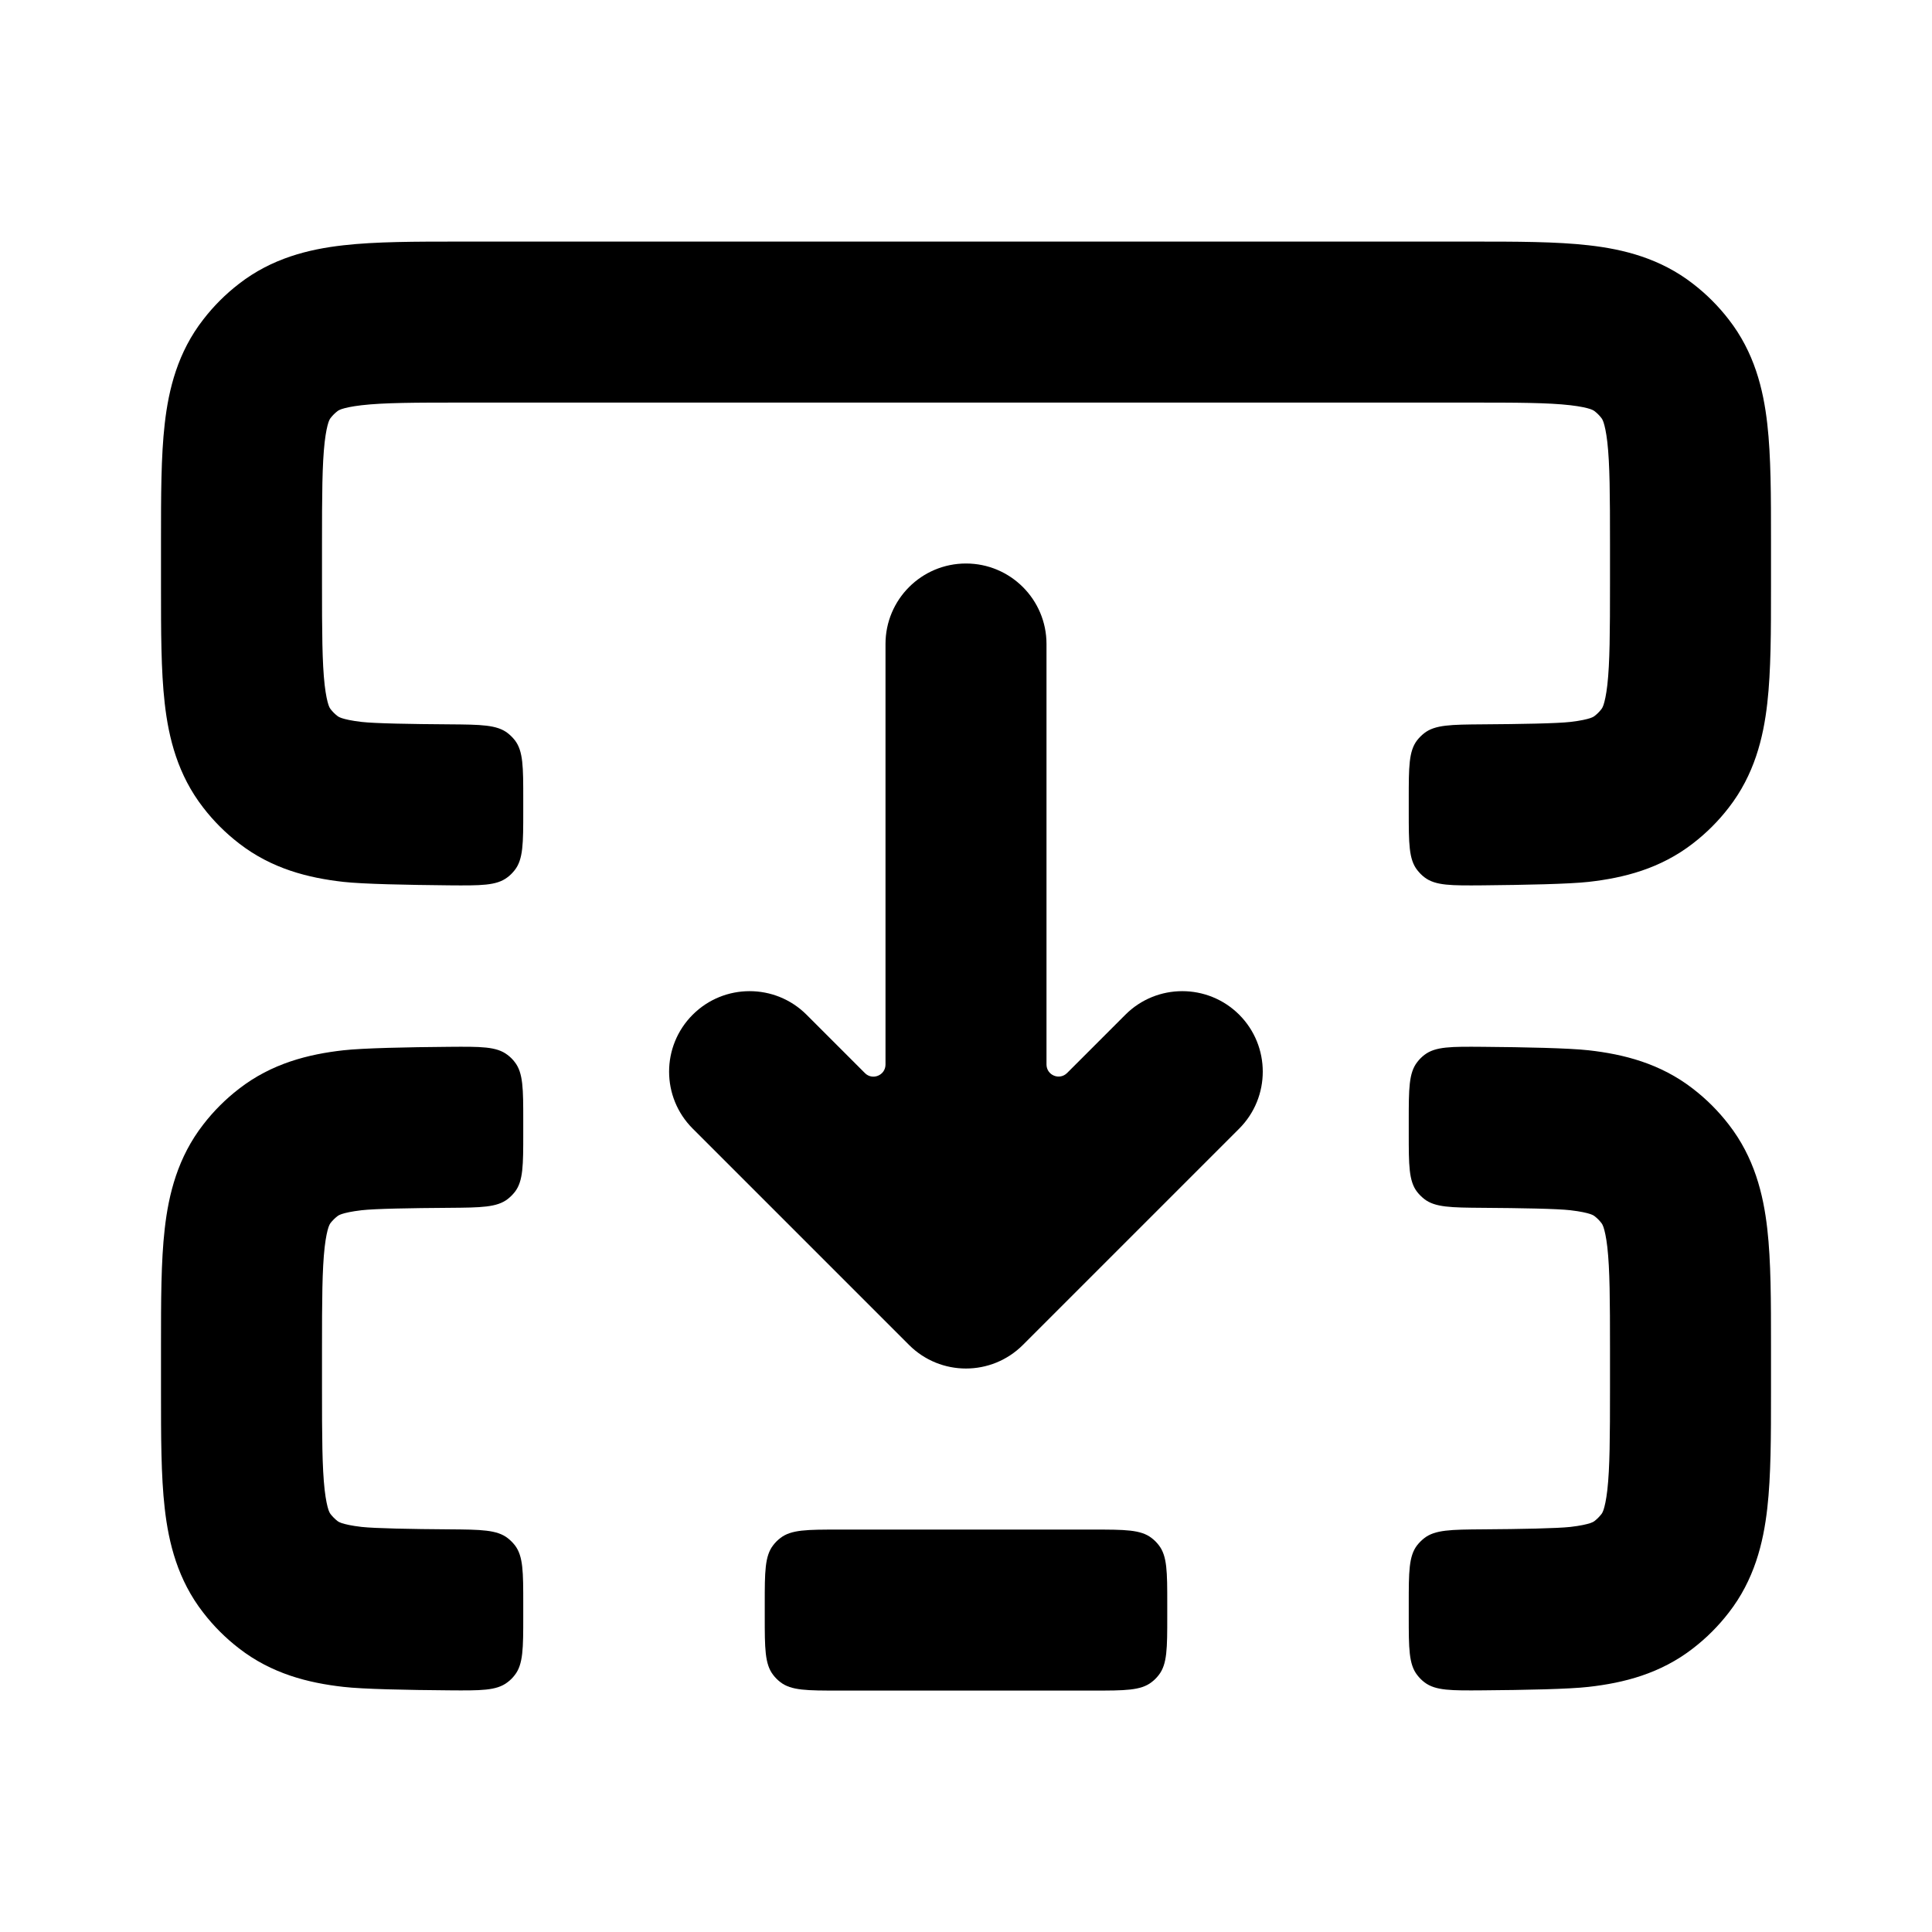<svg width="24" height="24" viewBox="0 0 24 24" fill="none" xmlns="http://www.w3.org/2000/svg">
<path d="M17.606 10.809C17.5 10.674 17.5 10.476 17.5 10.081V9.921C17.5 9.528 17.5 9.331 17.604 9.196C17.63 9.163 17.659 9.134 17.692 9.108C17.826 9.003 18.024 9.001 18.42 8.998C18.891 8.995 19.345 8.987 19.508 8.968C19.637 8.953 19.711 8.935 19.754 8.921C19.791 8.908 19.802 8.899 19.806 8.896C19.84 8.87 19.869 8.841 19.895 8.807C19.898 8.803 19.907 8.792 19.92 8.755C19.934 8.712 19.952 8.638 19.967 8.509C19.998 8.232 20 7.856 20 7.241V6.761C20 6.146 19.998 5.77 19.967 5.493C19.952 5.364 19.934 5.29 19.92 5.247C19.907 5.21 19.898 5.199 19.895 5.195C19.869 5.161 19.84 5.132 19.806 5.106C19.802 5.103 19.791 5.094 19.754 5.081C19.711 5.067 19.637 5.049 19.508 5.034C19.231 5.002 18.855 5.001 18.24 5.001L5.76 5.001C5.145 5.001 4.769 5.002 4.492 5.034C4.363 5.049 4.289 5.067 4.246 5.081C4.209 5.094 4.198 5.103 4.194 5.106C4.16 5.132 4.131 5.161 4.105 5.195C4.102 5.199 4.093 5.21 4.08 5.247C4.066 5.29 4.048 5.364 4.033 5.493C4.002 5.77 4 6.146 4 6.761V7.241C4 7.856 4.002 8.232 4.033 8.509C4.048 8.638 4.066 8.712 4.08 8.755C4.093 8.792 4.102 8.803 4.105 8.807C4.131 8.841 4.16 8.87 4.194 8.896C4.198 8.899 4.209 8.908 4.246 8.921C4.289 8.935 4.363 8.953 4.492 8.968C4.655 8.987 5.109 8.995 5.58 8.998C5.976 9.001 6.174 9.003 6.308 9.108C6.341 9.134 6.37 9.163 6.396 9.196C6.5 9.331 6.5 9.528 6.5 9.921V10.081C6.5 10.476 6.5 10.674 6.394 10.809C6.368 10.842 6.338 10.873 6.304 10.898C6.168 11.003 5.972 11.001 5.58 10.998C5.058 10.993 4.506 10.982 4.266 10.955C3.83 10.906 3.375 10.792 2.968 10.476C2.802 10.348 2.653 10.199 2.525 10.033C2.209 9.626 2.095 9.171 2.046 8.735C2 8.331 2 7.839 2 7.292L2 6.71C2 6.163 2 5.671 2.046 5.267C2.095 4.831 2.209 4.375 2.525 3.969C2.653 3.803 2.802 3.654 2.968 3.526C3.375 3.21 3.83 3.096 4.266 3.047C4.67 3.001 5.162 3.001 5.709 3.001L18.291 3.001C18.838 3.001 19.331 3.001 19.734 3.047C20.17 3.096 20.625 3.21 21.032 3.526C21.198 3.654 21.347 3.803 21.475 3.969C21.791 4.375 21.905 4.831 21.954 5.267C22 5.671 22 6.163 22 6.71V7.292C22 7.839 22 8.331 21.954 8.735C21.905 9.171 21.791 9.626 21.475 10.033C21.347 10.199 21.198 10.348 21.032 10.476C20.625 10.792 20.17 10.906 19.734 10.955C19.494 10.982 18.942 10.993 18.42 10.998C18.028 11.001 17.832 11.003 17.695 10.898C17.662 10.873 17.632 10.842 17.606 10.809Z" fill="currentColor"/>
<path d="M21.032 13.526C20.625 13.21 20.17 13.096 19.734 13.047C19.494 13.02 18.942 13.008 18.42 13.004C18.028 13.001 17.832 12.999 17.695 13.104C17.662 13.129 17.632 13.159 17.606 13.193C17.5 13.328 17.5 13.526 17.5 13.921V14.081C17.5 14.474 17.5 14.671 17.604 14.806C17.63 14.839 17.659 14.868 17.692 14.894C17.826 14.999 18.024 15.001 18.42 15.004C18.891 15.007 19.345 15.015 19.508 15.034C19.637 15.049 19.711 15.067 19.754 15.081C19.791 15.094 19.802 15.103 19.806 15.106C19.84 15.132 19.869 15.161 19.895 15.195C19.898 15.199 19.907 15.21 19.92 15.247C19.934 15.29 19.952 15.364 19.967 15.493C19.998 15.77 20 16.146 20 16.761V17.241C20 17.856 19.998 18.232 19.967 18.509C19.952 18.638 19.934 18.712 19.92 18.755C19.907 18.791 19.898 18.803 19.895 18.807C19.869 18.84 19.84 18.87 19.806 18.896C19.802 18.899 19.791 18.908 19.754 18.921C19.711 18.935 19.637 18.953 19.508 18.968C19.345 18.986 18.891 18.995 18.42 18.998C18.024 19.001 17.826 19.003 17.692 19.108C17.659 19.134 17.63 19.163 17.604 19.196C17.5 19.331 17.5 19.528 17.5 19.921V20.081C17.5 20.476 17.5 20.674 17.606 20.809C17.632 20.843 17.662 20.873 17.695 20.898C17.832 21.003 18.028 21.001 18.42 20.998C18.942 20.994 19.494 20.983 19.734 20.955C20.17 20.906 20.625 20.792 21.032 20.476C21.198 20.348 21.347 20.199 21.475 20.033C21.791 19.627 21.905 19.171 21.954 18.735C22 18.331 22 17.839 22 17.292V16.71C22 16.163 22 15.671 21.954 15.267C21.905 14.831 21.791 14.376 21.475 13.969C21.347 13.803 21.198 13.654 21.032 13.526Z" fill="currentColor"/>
<path d="M6.5 14.081C6.5 14.474 6.5 14.671 6.396 14.806C6.37 14.839 6.341 14.868 6.308 14.894C6.174 14.999 5.976 15.001 5.58 15.004C5.109 15.007 4.655 15.015 4.492 15.034C4.363 15.049 4.289 15.067 4.246 15.081C4.209 15.094 4.198 15.103 4.194 15.106C4.16 15.132 4.131 15.161 4.105 15.194C4.102 15.199 4.093 15.21 4.08 15.247C4.066 15.29 4.048 15.364 4.033 15.493C4.002 15.77 4 16.146 4 16.761V17.241C4 17.856 4.002 18.232 4.033 18.509C4.048 18.638 4.066 18.712 4.08 18.755C4.093 18.791 4.102 18.803 4.105 18.807C4.131 18.84 4.16 18.87 4.194 18.896C4.198 18.899 4.209 18.908 4.246 18.921C4.289 18.935 4.363 18.953 4.492 18.968C4.655 18.986 5.109 18.995 5.58 18.998C5.976 19.001 6.174 19.003 6.308 19.108C6.341 19.134 6.37 19.163 6.396 19.196C6.5 19.331 6.5 19.528 6.5 19.921V20.081C6.5 20.476 6.5 20.674 6.394 20.809C6.368 20.843 6.338 20.873 6.304 20.898C6.168 21.003 5.972 21.001 5.58 20.998C5.058 20.994 4.506 20.983 4.266 20.955C3.83 20.906 3.375 20.792 2.968 20.476C2.802 20.348 2.653 20.199 2.525 20.033C2.209 19.627 2.095 19.171 2.046 18.735C2 18.331 2 17.839 2 17.292L2 16.71C2 16.163 2 15.671 2.046 15.267C2.095 14.831 2.209 14.376 2.525 13.969C2.653 13.803 2.802 13.654 2.968 13.526C3.375 13.21 3.83 13.096 4.266 13.047C4.506 13.02 5.058 13.008 5.58 13.004C5.972 13.001 6.168 12.999 6.304 13.104C6.338 13.129 6.368 13.159 6.394 13.193C6.5 13.328 6.5 13.526 6.5 13.921V14.081Z" fill="currentColor"/>
<path d="M9.605 20.807C9.5 20.672 9.5 20.475 9.5 20.081V19.921C9.5 19.527 9.5 19.33 9.605 19.195C9.631 19.161 9.66 19.132 9.694 19.106C9.829 19.001 10.026 19.001 10.42 19.001H13.58C13.974 19.001 14.171 19.001 14.306 19.106C14.34 19.132 14.369 19.161 14.395 19.195C14.5 19.33 14.5 19.527 14.5 19.921V20.081C14.5 20.475 14.5 20.672 14.395 20.807C14.369 20.841 14.34 20.87 14.306 20.896C14.171 21.001 13.974 21.001 13.58 21.001H10.42C10.026 21.001 9.829 21.001 9.694 20.896C9.66 20.87 9.631 20.841 9.605 20.807Z" fill="currentColor"/>
<path d="M13 13.223C13 13.357 13.161 13.424 13.256 13.329L13.98 12.605C14.37 12.215 15.003 12.215 15.394 12.605C15.784 12.996 15.784 13.629 15.394 14.02L12.707 16.707C12.316 17.098 11.683 17.098 11.292 16.707L8.605 14.02C8.214 13.629 8.214 12.996 8.605 12.605C8.995 12.215 9.629 12.215 10.019 12.605L10.744 13.33C10.838 13.425 11 13.358 11 13.224V8C11 7.448 11.447 7 12 7C12.552 7 13 7.448 13 8L13 13.223Z" fill="currentColor"/>
</svg>
